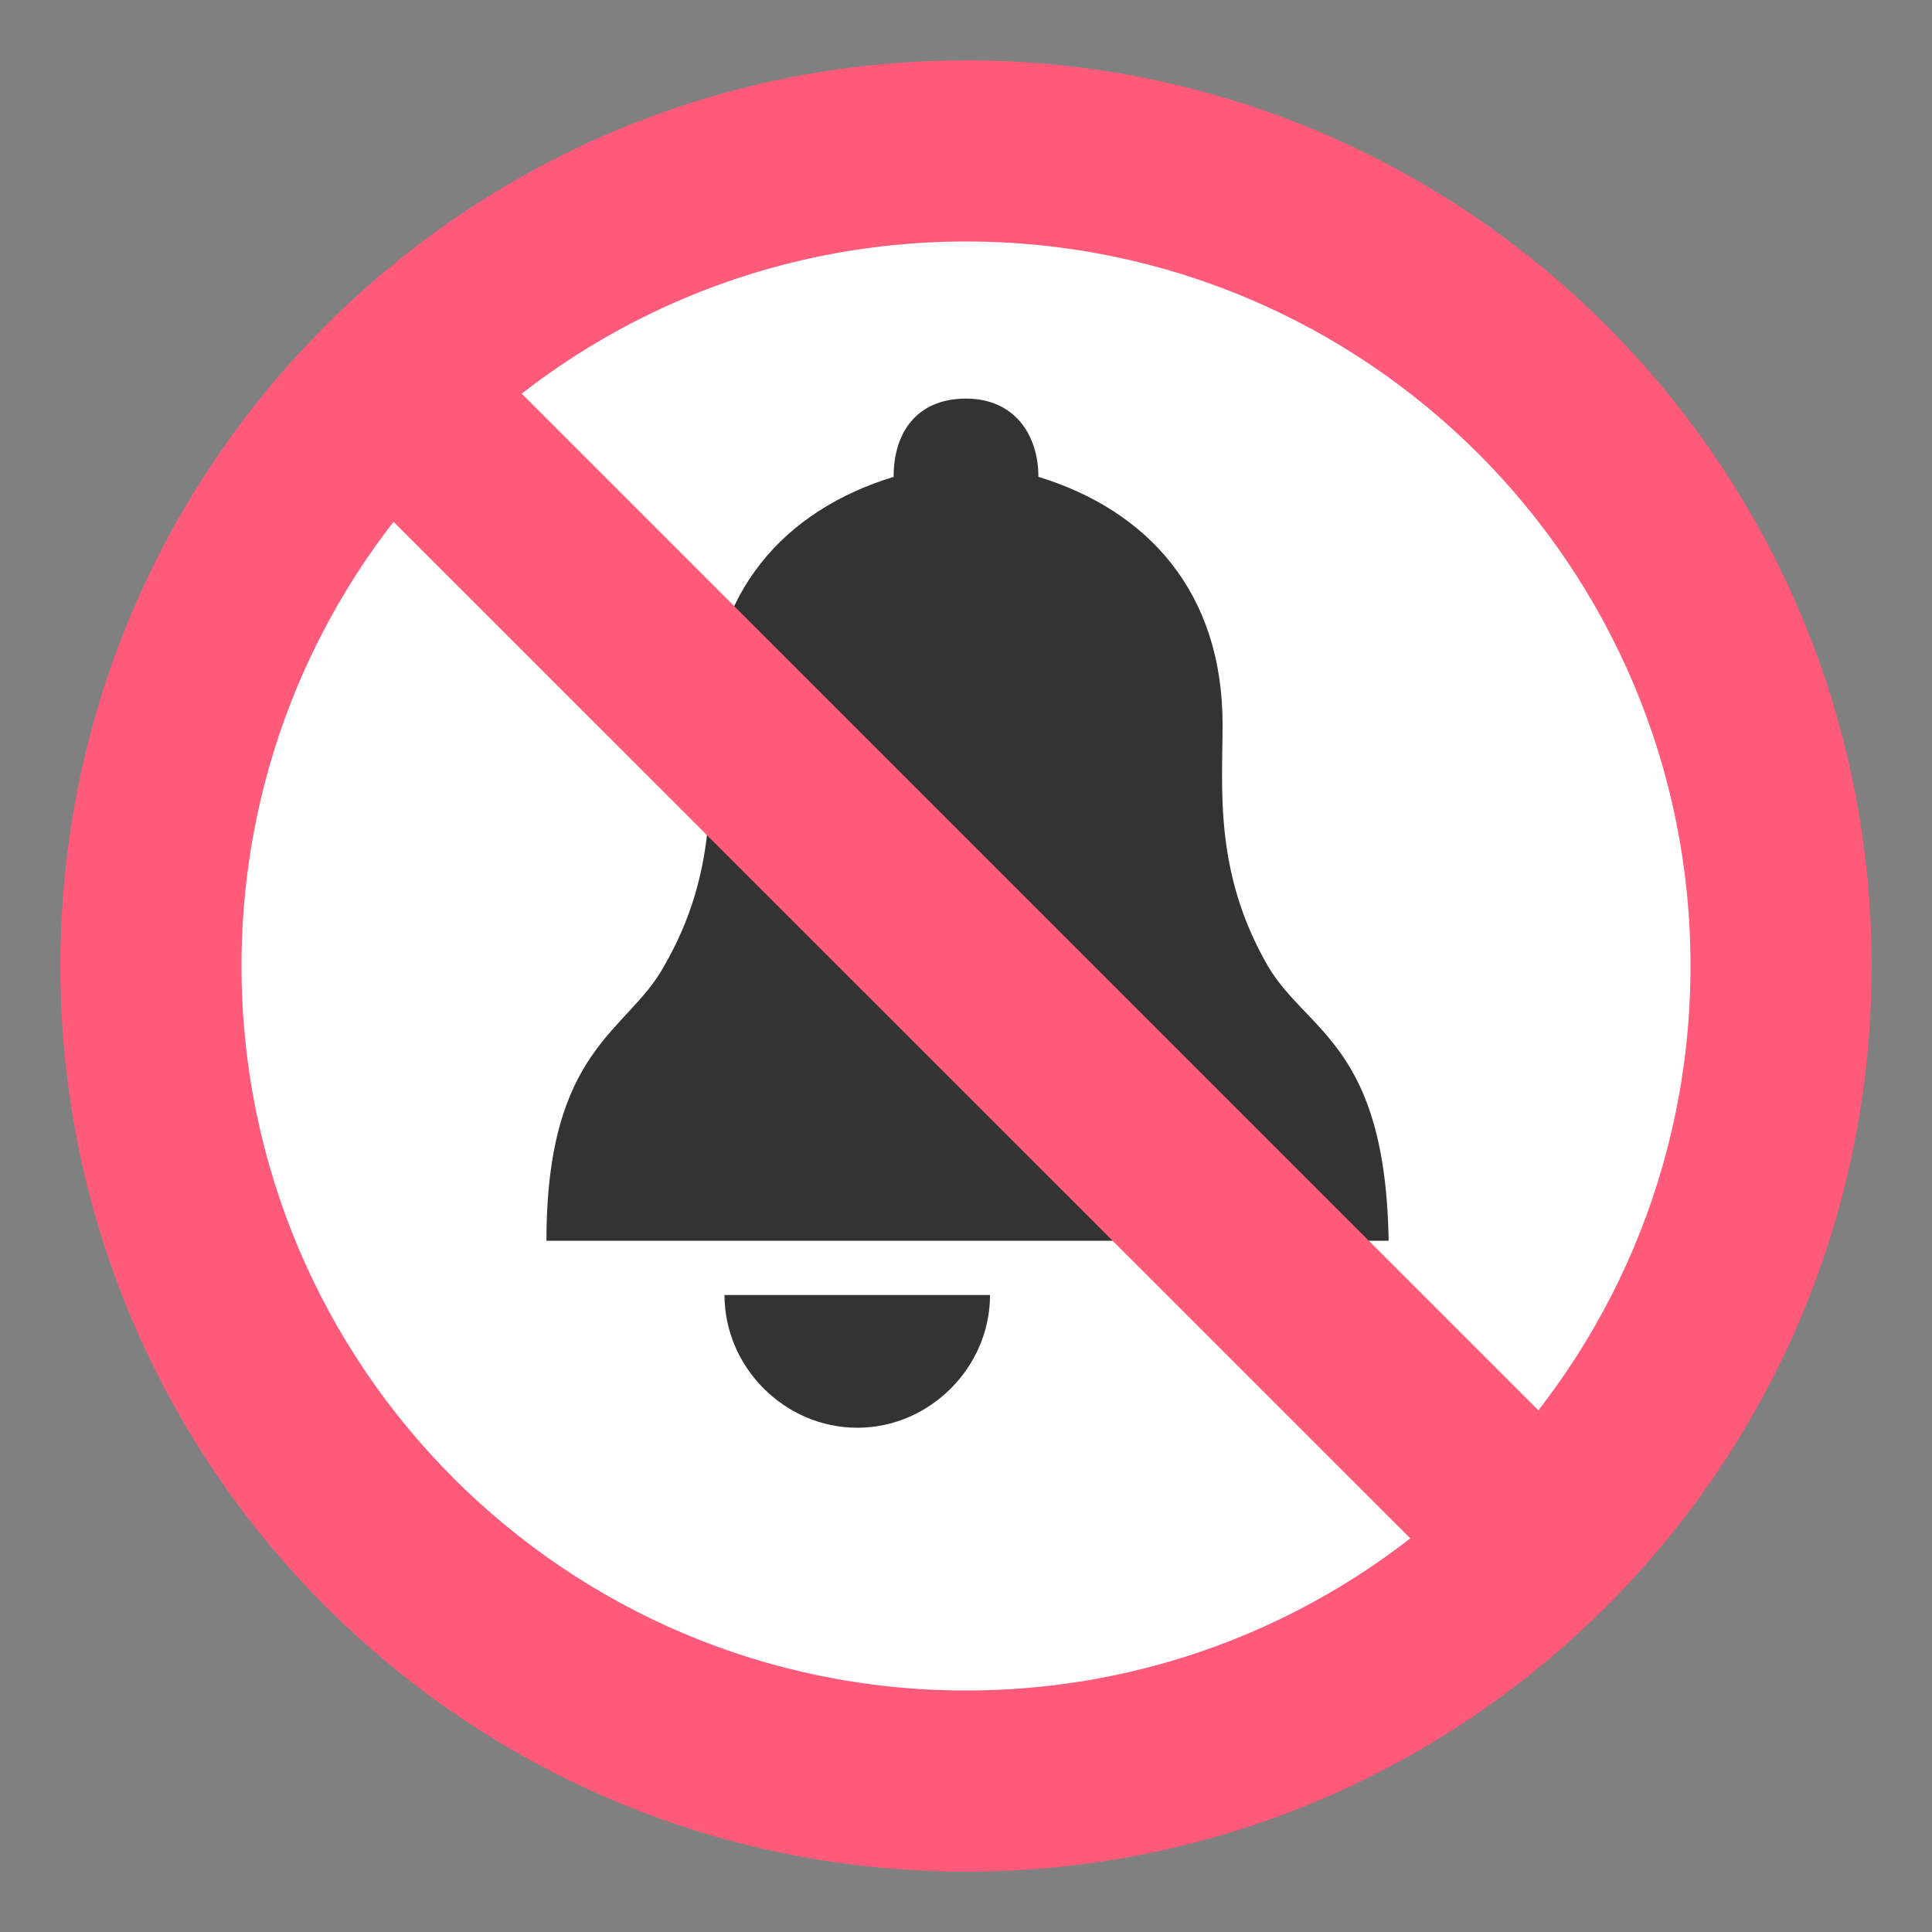 <?xml version="1.0" encoding="UTF-8"?>
<svg xmlns="http://www.w3.org/2000/svg" xmlns:xlink="http://www.w3.org/1999/xlink" width="32" height="32" viewBox="0 0 32 32" version="1.1">
<rect x="0" y="0" width="32" height="32" fill="#808080" stroke="none"/>
<g id="surface1">
<path style=" stroke:none;fill-rule:nonzero;fill:rgb(100%,35.294%,47.451%);fill-opacity:1;" d="M 31 16 C 31 24.285 24.285 31 16 31 C 7.715 31 1 24.285 1 16 C 1 7.715 7.715 1 16 1 C 24.285 1 31 7.715 31 16 Z M 31 16 "/>
<path style=" stroke:none;fill-rule:nonzero;fill:rgb(100%,100%,100%);fill-opacity:1;" d="M 28 16 C 28 22.629 22.629 28 16 28 C 9.371 28 4 22.629 4 16 C 4 9.371 9.371 4 16 4 C 22.629 4 28 9.371 28 16 Z M 28 16 "/>
<path style=" stroke:none;fill-rule:nonzero;fill:rgb(20%,20%,20%);fill-opacity:1;" d="M 21 16 C 20.102 14.449 20.25 13.051 20.25 12 C 20.25 9.801 19 8.449 17.199 7.898 C 17.199 7.199 16.801 6.602 16 6.602 C 15.199 6.602 14.801 7.148 14.801 7.898 C 13 8.449 11.75 9.801 11.75 12 C 11.75 13.051 11.898 14.449 11 16 C 10.398 17.102 9.051 17.352 9.051 20.551 L 23 20.551 C 22.949 17.301 21.648 17.102 21 16 M 16.398 21.449 C 16.398 22.648 15.398 23.648 14.199 23.648 C 13 23.648 12 22.648 12 21.449 L 16.398 21.449 "/>
<path style=" stroke:none;fill-rule:nonzero;fill:rgb(100%,35.294%,47.451%);fill-opacity:1;" d="M 4.613 6.738 L 6.738 4.617 L 27.383 25.262 L 25.262 27.383 Z M 4.613 6.738 "/>
</g>
</svg>
